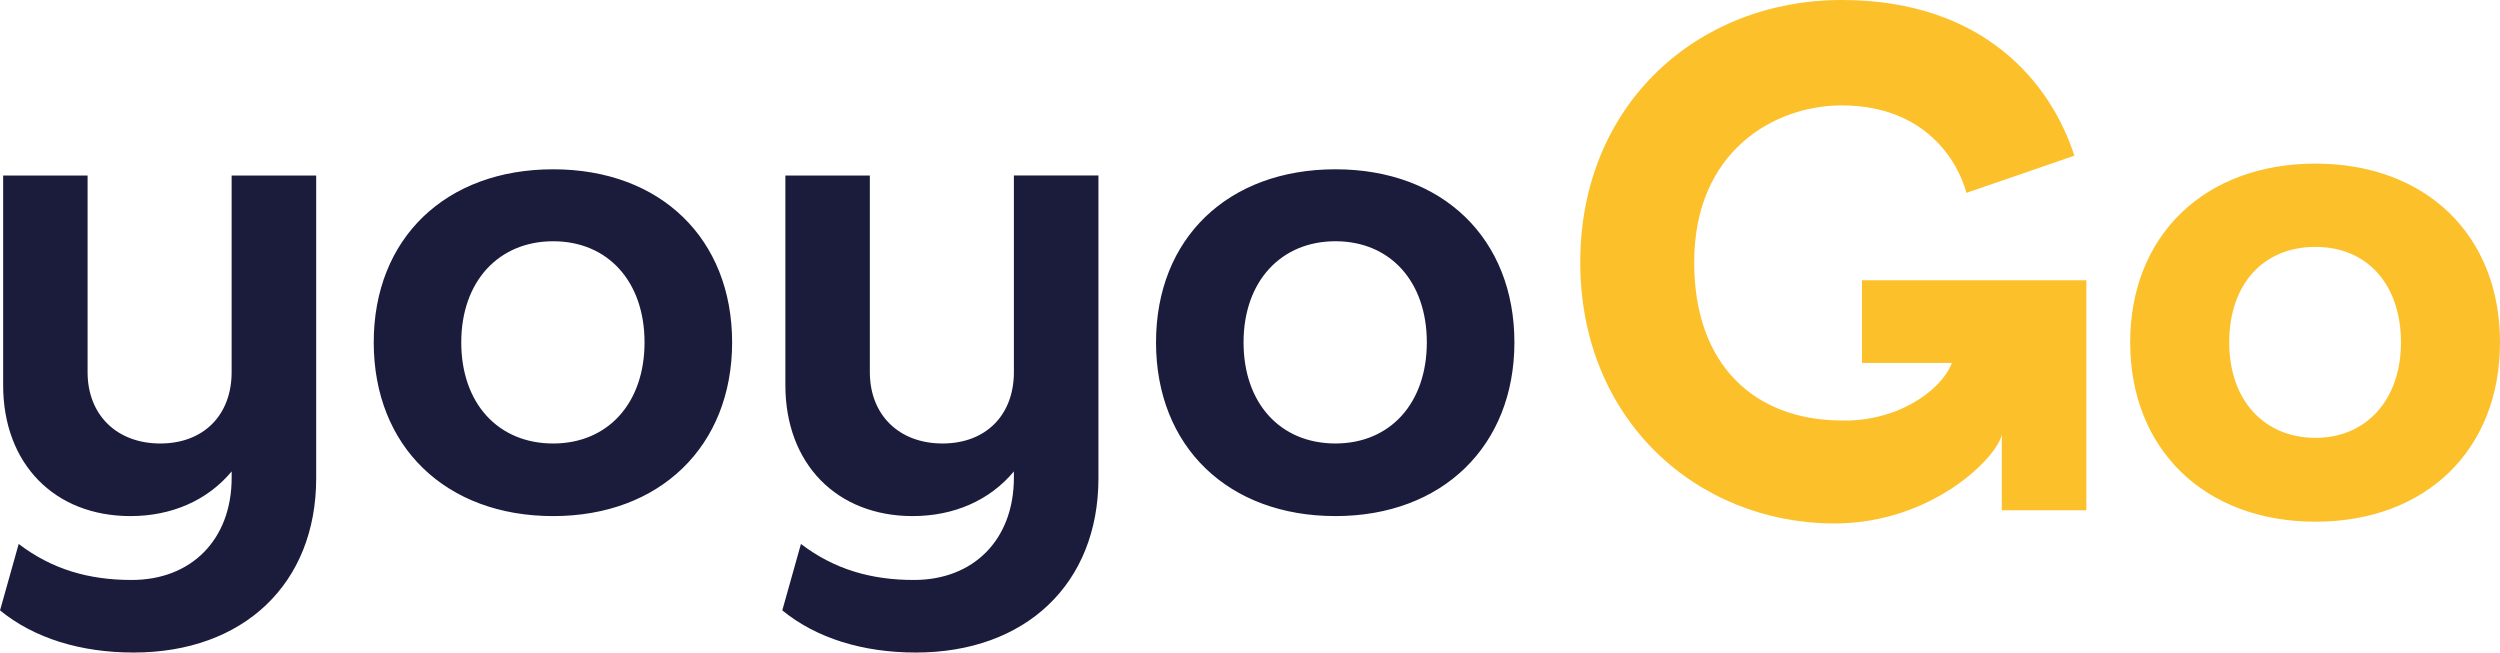 <svg width="295" height="77" viewBox="0 0 295 77" fill="none" xmlns="http://www.w3.org/2000/svg">
    <path fill-rule="evenodd" clip-rule="evenodd" d="M157.587 52.33c6.453 0 10.778-4.759 10.778-11.931 0-7.173-4.322-11.932-10.778-11.932s-10.848 4.756-10.848 11.932c0 7.175 4.322 11.932 10.848 11.932zm0 8.568c-12.672 0-21.177-8.201-21.177-20.496 0-12.295 8.502-20.426 21.177-20.426 12.676 0 21.113 8.201 21.113 20.426 0 12.225-8.502 20.496-21.113 20.496zm-37.948-40.19h9.977v35.723c0 12.448-8.583 20.569-21.552 20.569-6.229 0-11.73-1.684-15.754-4.976l2.201-7.835c3.954 3.002 8.279 4.247 13.337 4.247 7.03 0 11.791-4.756 11.791-12.078v-.732c-2.857 3.438-7.101 5.272-11.946 5.272-8.934 0-15.019-6.151-15.019-15.447V20.709h9.968v23.204c0 5.05 3.44 8.418 8.576 8.418 5.136 0 8.421-3.369 8.421-8.418V20.71zM65.278 52.332c6.452 0 10.777-4.76 10.777-11.932 0-7.173-4.322-11.932-10.777-11.932-6.456 0-10.849 4.756-10.849 11.932 0 7.175 4.332 11.932 10.849 11.932zm0 8.567c-12.672 0-21.178-8.201-21.178-20.496 0-12.295 8.502-20.426 21.178-20.426 12.675 0 21.113 8.201 21.113 20.426 0 12.225-8.502 20.496-21.113 20.496zm-37.945-40.19h9.977v35.723C37.31 68.88 28.737 77 15.758 77c-6.23 0-11.73-1.684-15.755-4.976l2.202-7.835c3.954 3.002 8.279 4.247 13.337 4.247 7.03 0 11.794-4.756 11.794-12.078v-.732c-2.86 3.438-7.1 5.272-11.946 5.272C6.446 60.898.371 54.747.371 45.45V20.709h9.964v23.204c0 5.05 3.444 8.418 8.577 8.418 5.132 0 8.42-3.369 8.42-8.418V20.71z" fill="#1B1C3C"/>
    <path d="M219.715 33.07v9.758h10.615c-1.411 3.535-6.857 7.066-13.364 6.783-9.761-.143-17.051-6.36-17.051-18.658 0-13.143 9.481-18.515 17.402-18.515 9.907 0 13.736 6.643 14.722 10.318l12.736-4.384C242.087 10.035 234.304 0 217.317 0S186.47 12.298 186.47 30.953s13.867 30.813 30.003 30.813c11.649 0 19.344-7.974 19.739-10.527v8.976h9.978V33.07h-26.475zM273.222 19.307c-13.074 0-21.86 8.478-21.86 21.092 0 12.614 8.786 21.161 21.86 21.161 13.073 0 21.778-8.504 21.778-21.161 0-12.658-8.752-21.092-21.778-21.092zM283.314 40.4c0 6.74-4.055 11.266-10.092 11.266-6.037 0-10.174-4.423-10.174-11.266s3.995-11.267 10.174-11.267c6.179 0 10.092 4.527 10.092 11.267z" fill="#FCC02B"/>
</svg>
